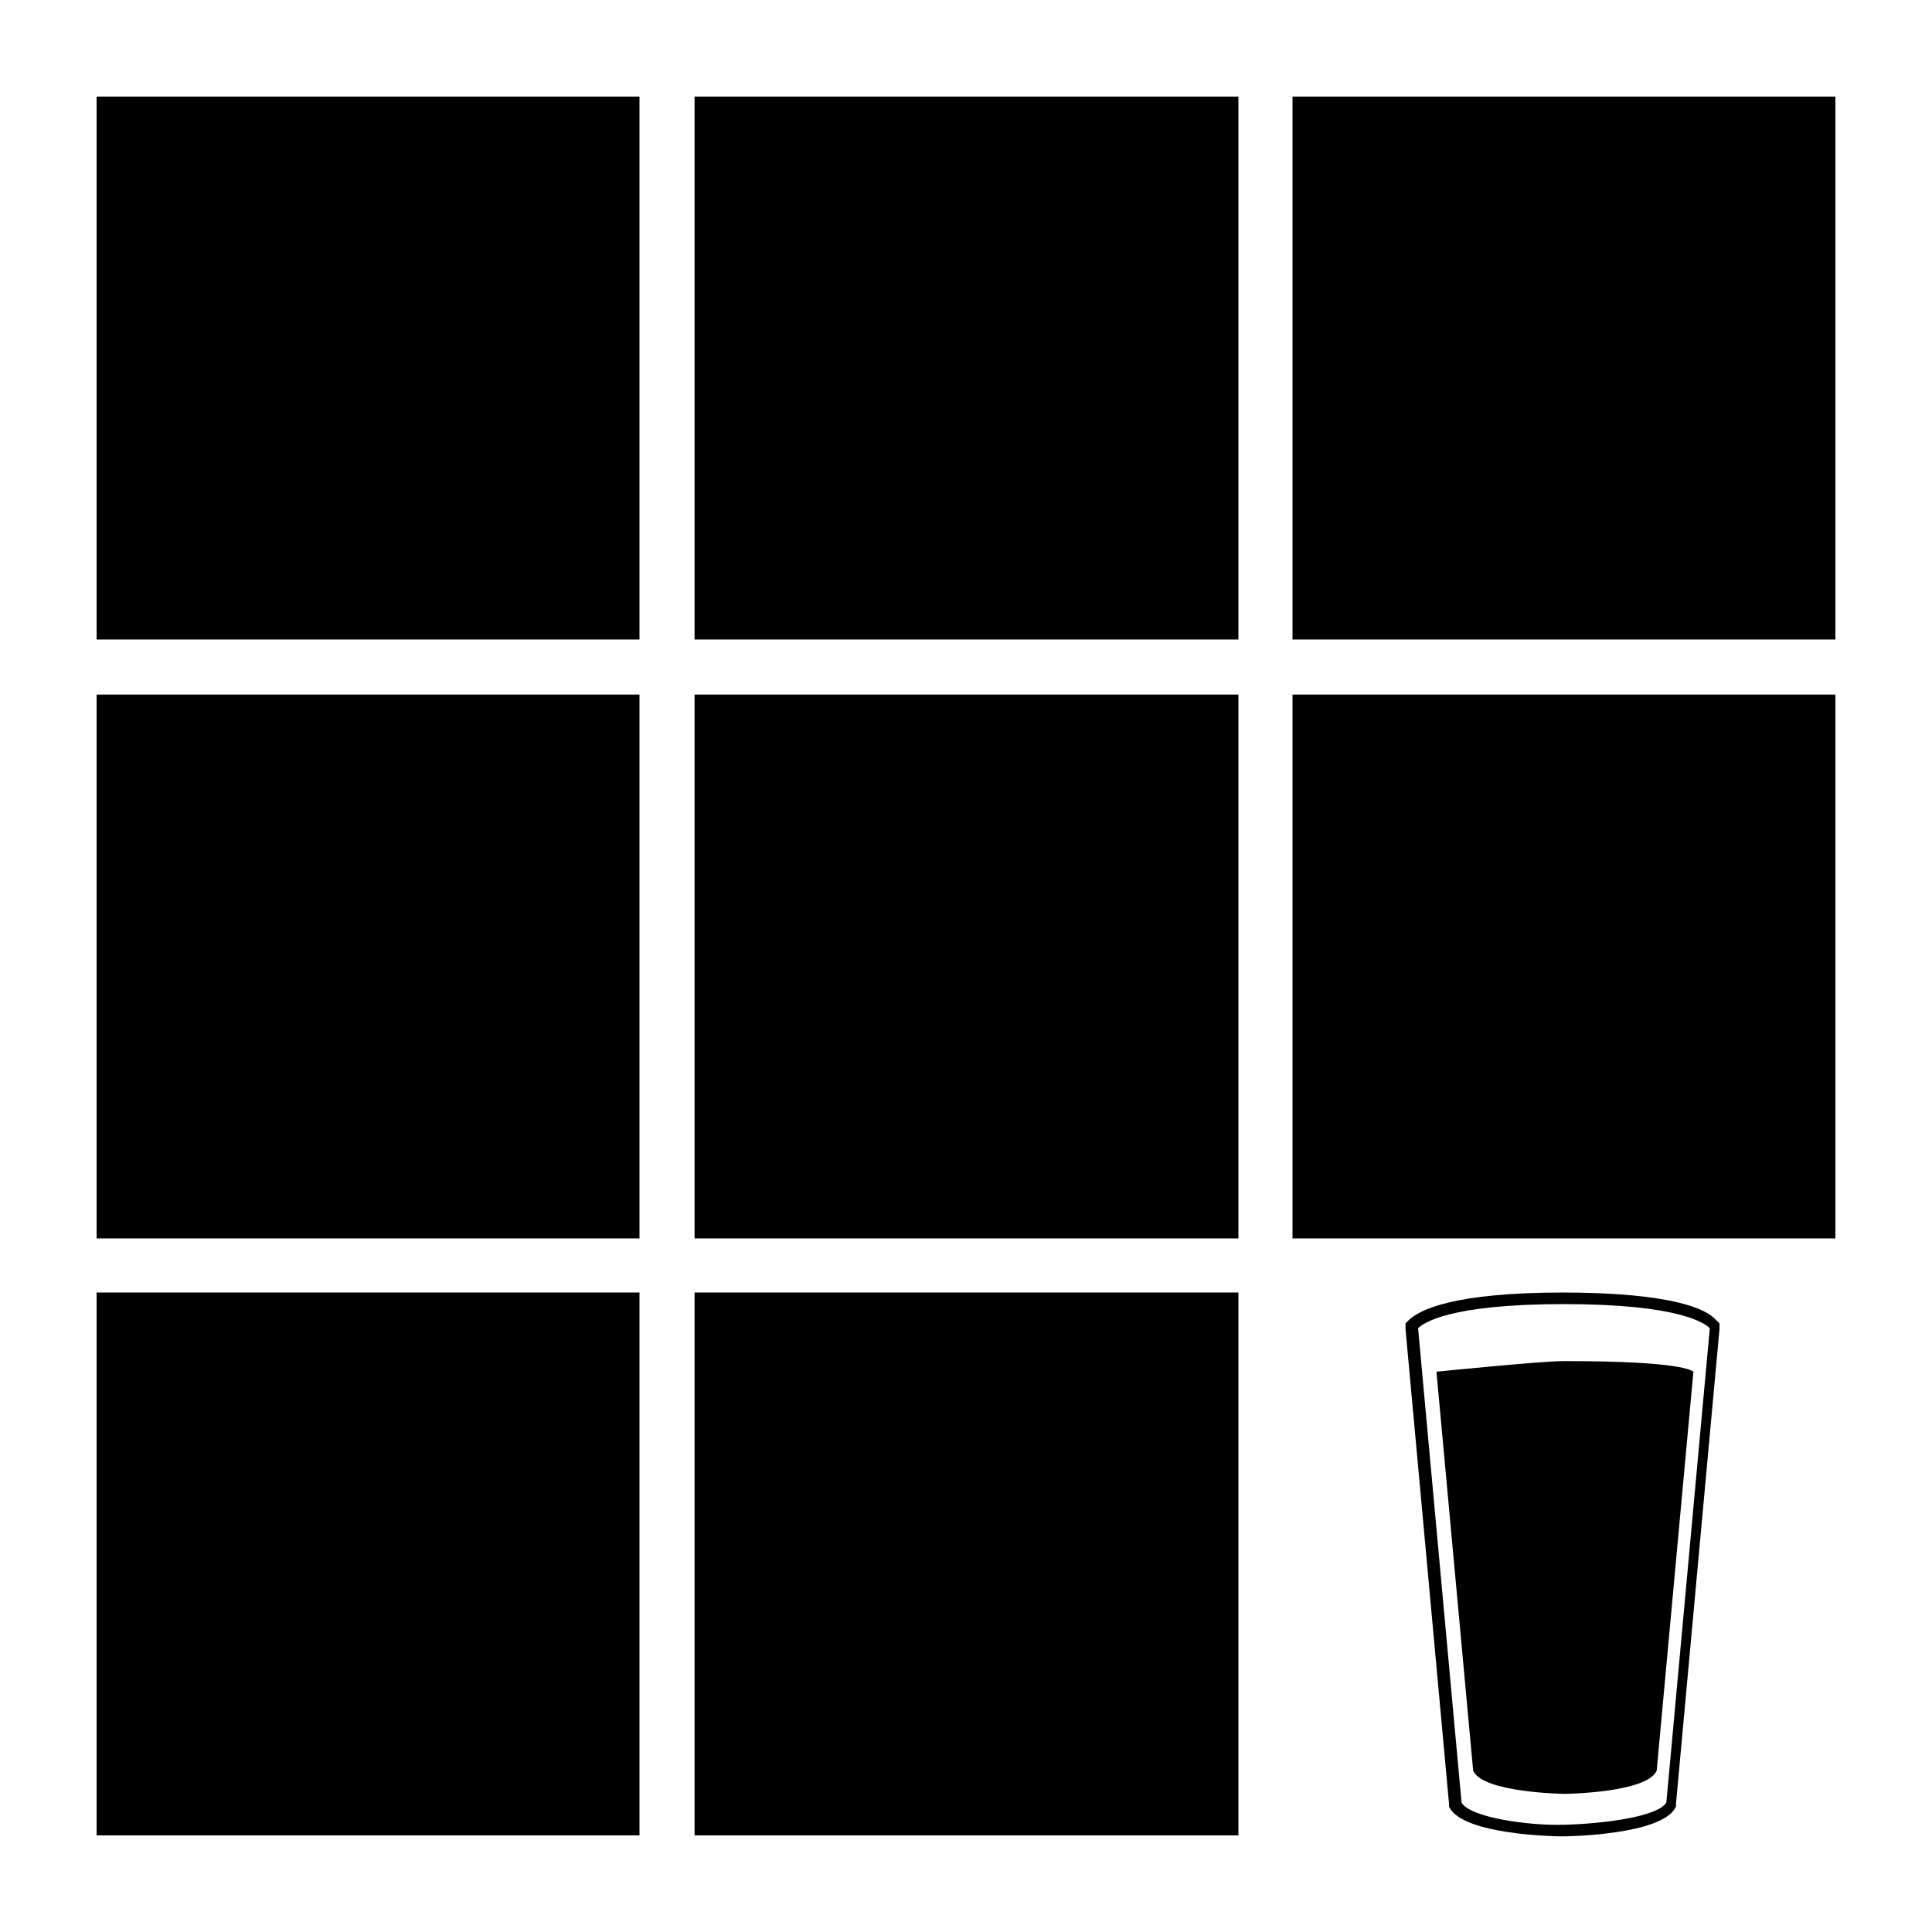 <?xml version="1.0" encoding="utf-8"?>
<!-- Generator: Adobe Illustrator 21.1.0, SVG Export Plug-In . SVG Version: 6.00 Build 0)  -->
<svg version="1.1" id="Layer_1" xmlns="http://www.w3.org/2000/svg" xmlns:xlink="http://www.w3.org/1999/xlink" x="0px" y="0px"
	 viewBox="0 0 200 200" style="enable-background:new 0 0 200 200;" xml:space="preserve">
<title>Logo</title>
<path d="M161.9,135c12,0,14.6,2,15.1,2.5l-4.5,49.1c-0.9,1.5-6.7,2.2-10.6,2.3s-9.8-0.8-10.6-2.3l-4.5-49.1
	C147.3,137,149.9,135,161.9,135 M161.9,133.8c-11.5,0-14.9,1.8-16,2.8l-0.4,0.4v0.6l4.5,49.1v0.3l0.1,0.2c1.6,2.7,10.6,2.9,11.6,2.9
	s10.1-0.2,11.7-2.9l0.1-0.2v-0.3l4.5-49.1V137l-0.4-0.4c-1-1.1-4.5-2.8-16-2.8H161.9z"/>
<path d="M161.9,140.9c-2.4,0-13.2,1.1-13.2,1.1l3.8,41.3c1,2.3,9.5,2.4,9.5,2.4s8.5-0.1,9.5-2.4l3.8-41.3
	C175.1,141.9,174.3,140.9,161.9,140.9L161.9,140.9z"/>
<rect x="10" y="10" width="56.2" height="56.2"/>
<rect x="10" y="71.9" width="56.2" height="56.3"/>
<rect x="10" y="133.8" width="56.2" height="56.2"/>
<rect x="71.9" y="10" width="56.3" height="56.2"/>
<rect x="71.9" y="71.9" width="56.3" height="56.3"/>
<rect x="71.9" y="133.8" width="56.3" height="56.2"/>
<rect x="133.8" y="10" width="56.2" height="56.2"/>
<rect x="133.8" y="71.9" width="56.2" height="56.3"/>
</svg>
